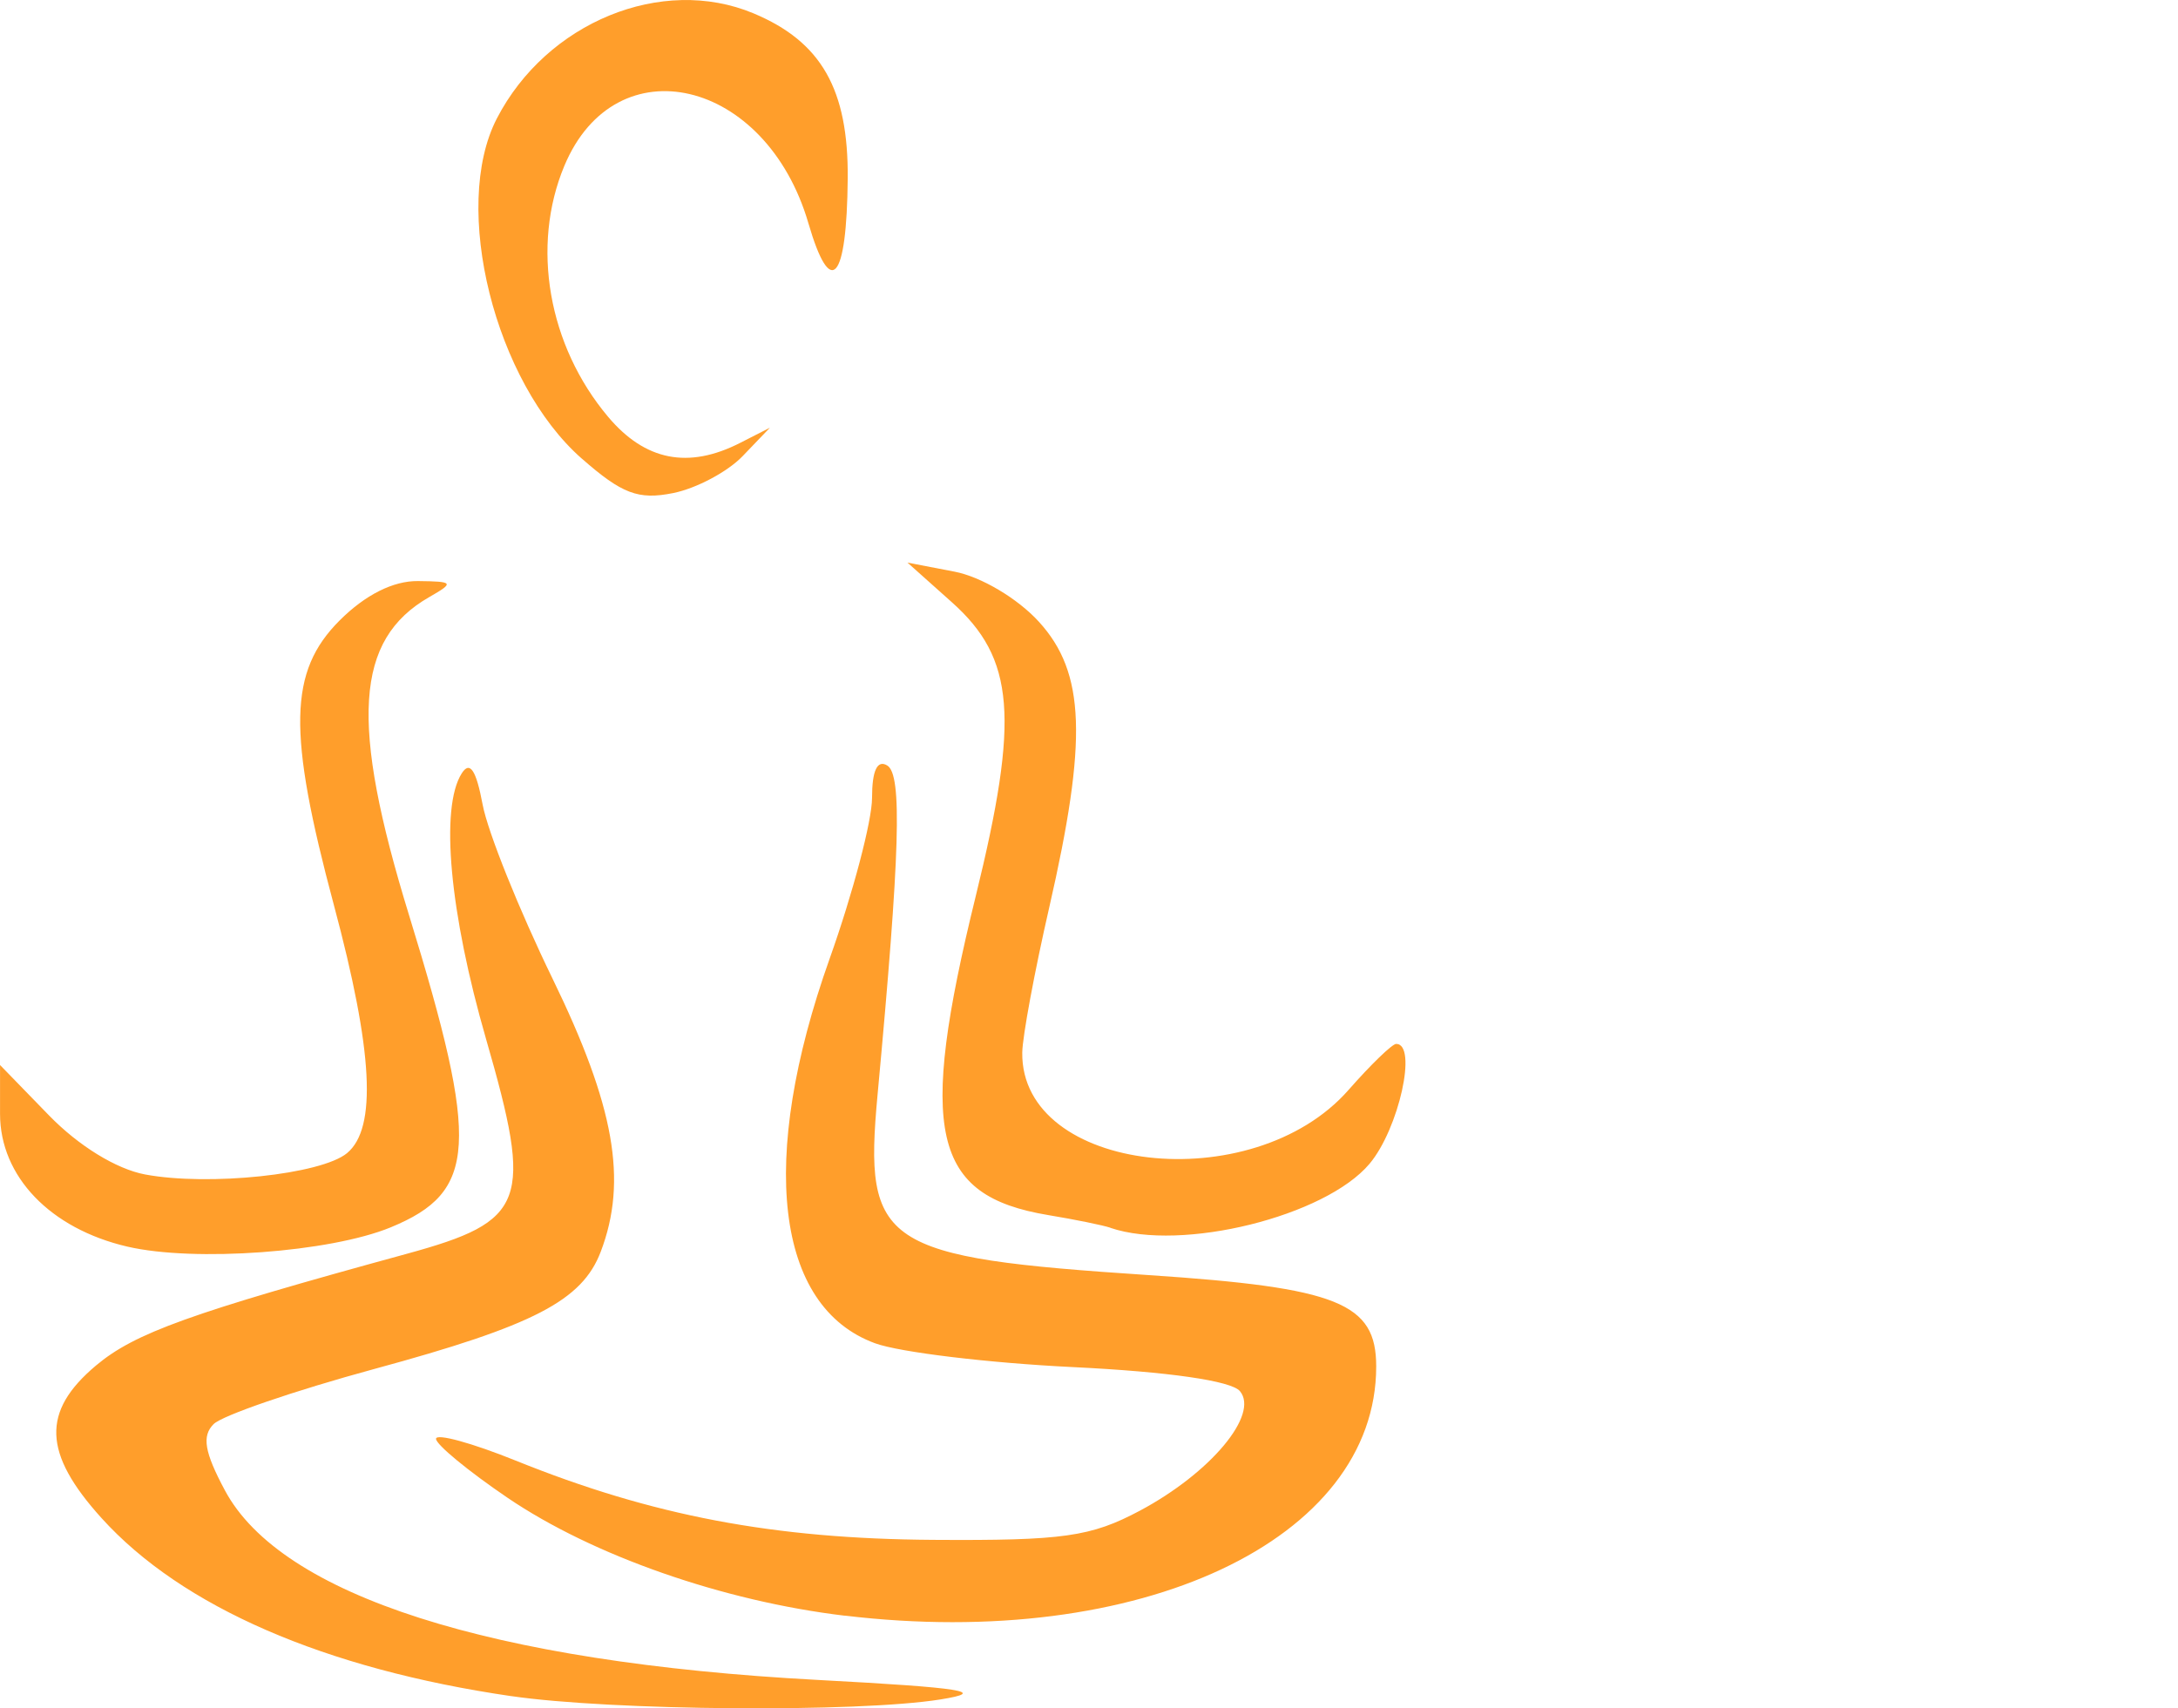 <?xml version="1.0" encoding="UTF-8" standalone="no"?>
<!-- Created with Inkscape (http://www.inkscape.org/) -->

<svg
   xmlns:dc="http://purl.org/dc/elements/1.1/"
   xmlns:cc="http://creativecommons.org/ns#"
   xmlns:rdf="http://www.w3.org/1999/02/22-rdf-syntax-ns#"
   xmlns:svg="http://www.w3.org/2000/svg"
   xmlns="http://www.w3.org/2000/svg"
   xmlns:sodipodi="http://sodipodi.sourceforge.net/DTD/sodipodi-0.dtd"
   xmlns:inkscape="http://www.inkscape.org/namespaces/inkscape"
   width="56.39mm"
   height="44.241mm"
   viewBox="0 0 56.39 44.241"
   version="1.1"
   id="svg8857"
   inkscape:version="0.92.3 (2405546, 2018-03-11)"
   sodipodi:docname="pose3.svg">
  <defs
     id="defs8851" />
  <sodipodi:namedview
     id="base"
     pagecolor="#ffffff"
     bordercolor="#666666"
     borderopacity="1.0"
     inkscape:pageopacity="0.0"
     inkscape:pageshadow="2"
     inkscape:zoom="0.35"
     inkscape:cx="-424.0892"
     inkscape:cy="115.03345"
     inkscape:document-units="mm"
     inkscape:current-layer="layer1"
     showgrid="false"
     fit-margin-top="0"
     fit-margin-left="0"
     fit-margin-right="0"
     fit-margin-bottom="0"
     inkscape:window-width="1920"
     inkscape:window-height="1017"
     inkscape:window-x="1912"
     inkscape:window-y="-8"
     inkscape:window-maximized="1" />
  <g
     inkscape:label="Layer 1"
     inkscape:groupmode="layer"
     id="layer1"
     transform="translate(-89.15,-135.028)">
    <path
       style="fill:#ff9e2b;fill-opacity:1;stroke-width:0.353"
       d="m 102.393,178.954 c -4.836,-0.705 -8.537,-2.313 -10.616,-4.614 -1.515,-1.677 -1.555,-2.76 -0.143,-3.948 1.002,-0.843 2.436,-1.359 8.044,-2.893 3.099,-0.848 3.278,-1.332 2.058,-5.558 -0.947,-3.277 -1.196,-5.994 -0.632,-6.884 0.211,-0.333 0.374,-0.091 0.542,0.808 0.132,0.706 0.947,2.734 1.81,4.507 1.607,3.302 1.948,5.231 1.248,7.071 -0.482,1.267 -1.734,1.916 -5.865,3.038 -2.062,0.561 -3.933,1.203 -4.158,1.427 -0.309,0.309 -0.238,0.726 0.293,1.718 1.456,2.719 6.883,4.455 15.342,4.907 3.784,0.202 4.436,0.306 3.175,0.507 -2.14,0.341 -8.504,0.291 -11.099,-0.087 z m 8.629,-2.084 c -3.155,-0.377 -6.525,-1.556 -8.731,-3.054 -1.019,-0.692 -1.852,-1.379 -1.852,-1.527 0,-0.148 0.929,0.106 2.065,0.565 3.538,1.429 6.679,2.025 10.812,2.052 3.36,0.022 4.077,-0.079 5.347,-0.756 1.827,-0.974 3.094,-2.488 2.59,-3.095 -0.222,-0.268 -1.853,-0.503 -4.323,-0.623 -2.181,-0.106 -4.487,-0.384 -5.124,-0.617 -2.58,-0.944 -3.03,-4.751 -1.176,-9.96 0.604,-1.697 1.098,-3.572 1.098,-4.166 0,-0.706 0.136,-0.995 0.395,-0.836 0.39,0.241 0.33,2.255 -0.252,8.524 -0.363,3.906 0.101,4.214 7.026,4.673 4.898,0.325 5.884,0.721 5.884,2.365 0,4.498 -6.117,7.367 -13.758,6.453 z M 92.448,167.312 c -1.999,-0.465 -3.297,-1.819 -3.297,-3.438 v -1.265 l 1.265,1.302 c 0.769,0.792 1.745,1.392 2.489,1.532 1.648,0.309 4.563,10e-4 5.23,-0.552 0.779,-0.647 0.674,-2.638 -0.34,-6.422 -1.203,-4.49 -1.171,-6.053 0.148,-7.373 0.664,-0.664 1.387,-1.027 2.028,-1.02 0.926,0.01 0.947,0.04 0.292,0.415 -1.923,1.103 -2.059,3.246 -0.523,8.236 1.832,5.953 1.761,7.165 -0.475,8.086 -1.57,0.647 -5.079,0.903 -6.817,0.499 z m 25.454,-0.488 c -0.194,-0.066 -0.92,-0.214 -1.614,-0.329 -3.005,-0.5 -3.379,-2.142 -1.877,-8.253 1.137,-4.628 1.013,-6.162 -0.615,-7.616 l -1.151,-1.028 1.217,0.234 c 0.69,0.132 1.638,0.695 2.187,1.299 1.2,1.317 1.262,3.053 0.265,7.404 -0.378,1.649 -0.692,3.338 -0.697,3.753 -0.037,3.114 5.959,3.801 8.447,0.967 0.576,-0.656 1.131,-1.193 1.234,-1.193 0.559,0 0.069,2.203 -0.69,3.105 -1.148,1.364 -4.865,2.284 -6.708,1.659 z m -13.69,-19.92 c -2.253,-1.979 -3.385,-6.512 -2.198,-8.808 1.288,-2.491 4.272,-3.714 6.643,-2.723 1.759,0.735 2.461,1.968 2.441,4.282 -0.024,2.658 -0.442,3.132 -1.018,1.154 -1.094,-3.753 -4.989,-4.668 -6.319,-1.485 -0.868,2.078 -0.419,4.654 1.133,6.498 0.957,1.138 2.078,1.36 3.418,0.676 l 0.771,-0.393 -0.707,0.737 c -0.389,0.405 -1.199,0.836 -1.801,0.956 -0.899,0.18 -1.321,0.02 -2.363,-0.895 z"
       id="path6090-2"
       inkscape:connector-curvature="0"
       sodipodi:nodetypes="ccccccscccccccccscscccccccscccsscsccccssccccccsscccccccsccccccccsccccc"
       inkscape:export-xdpi="500"
       inkscape:export-ydpi="500" />
  </g>
</svg>
